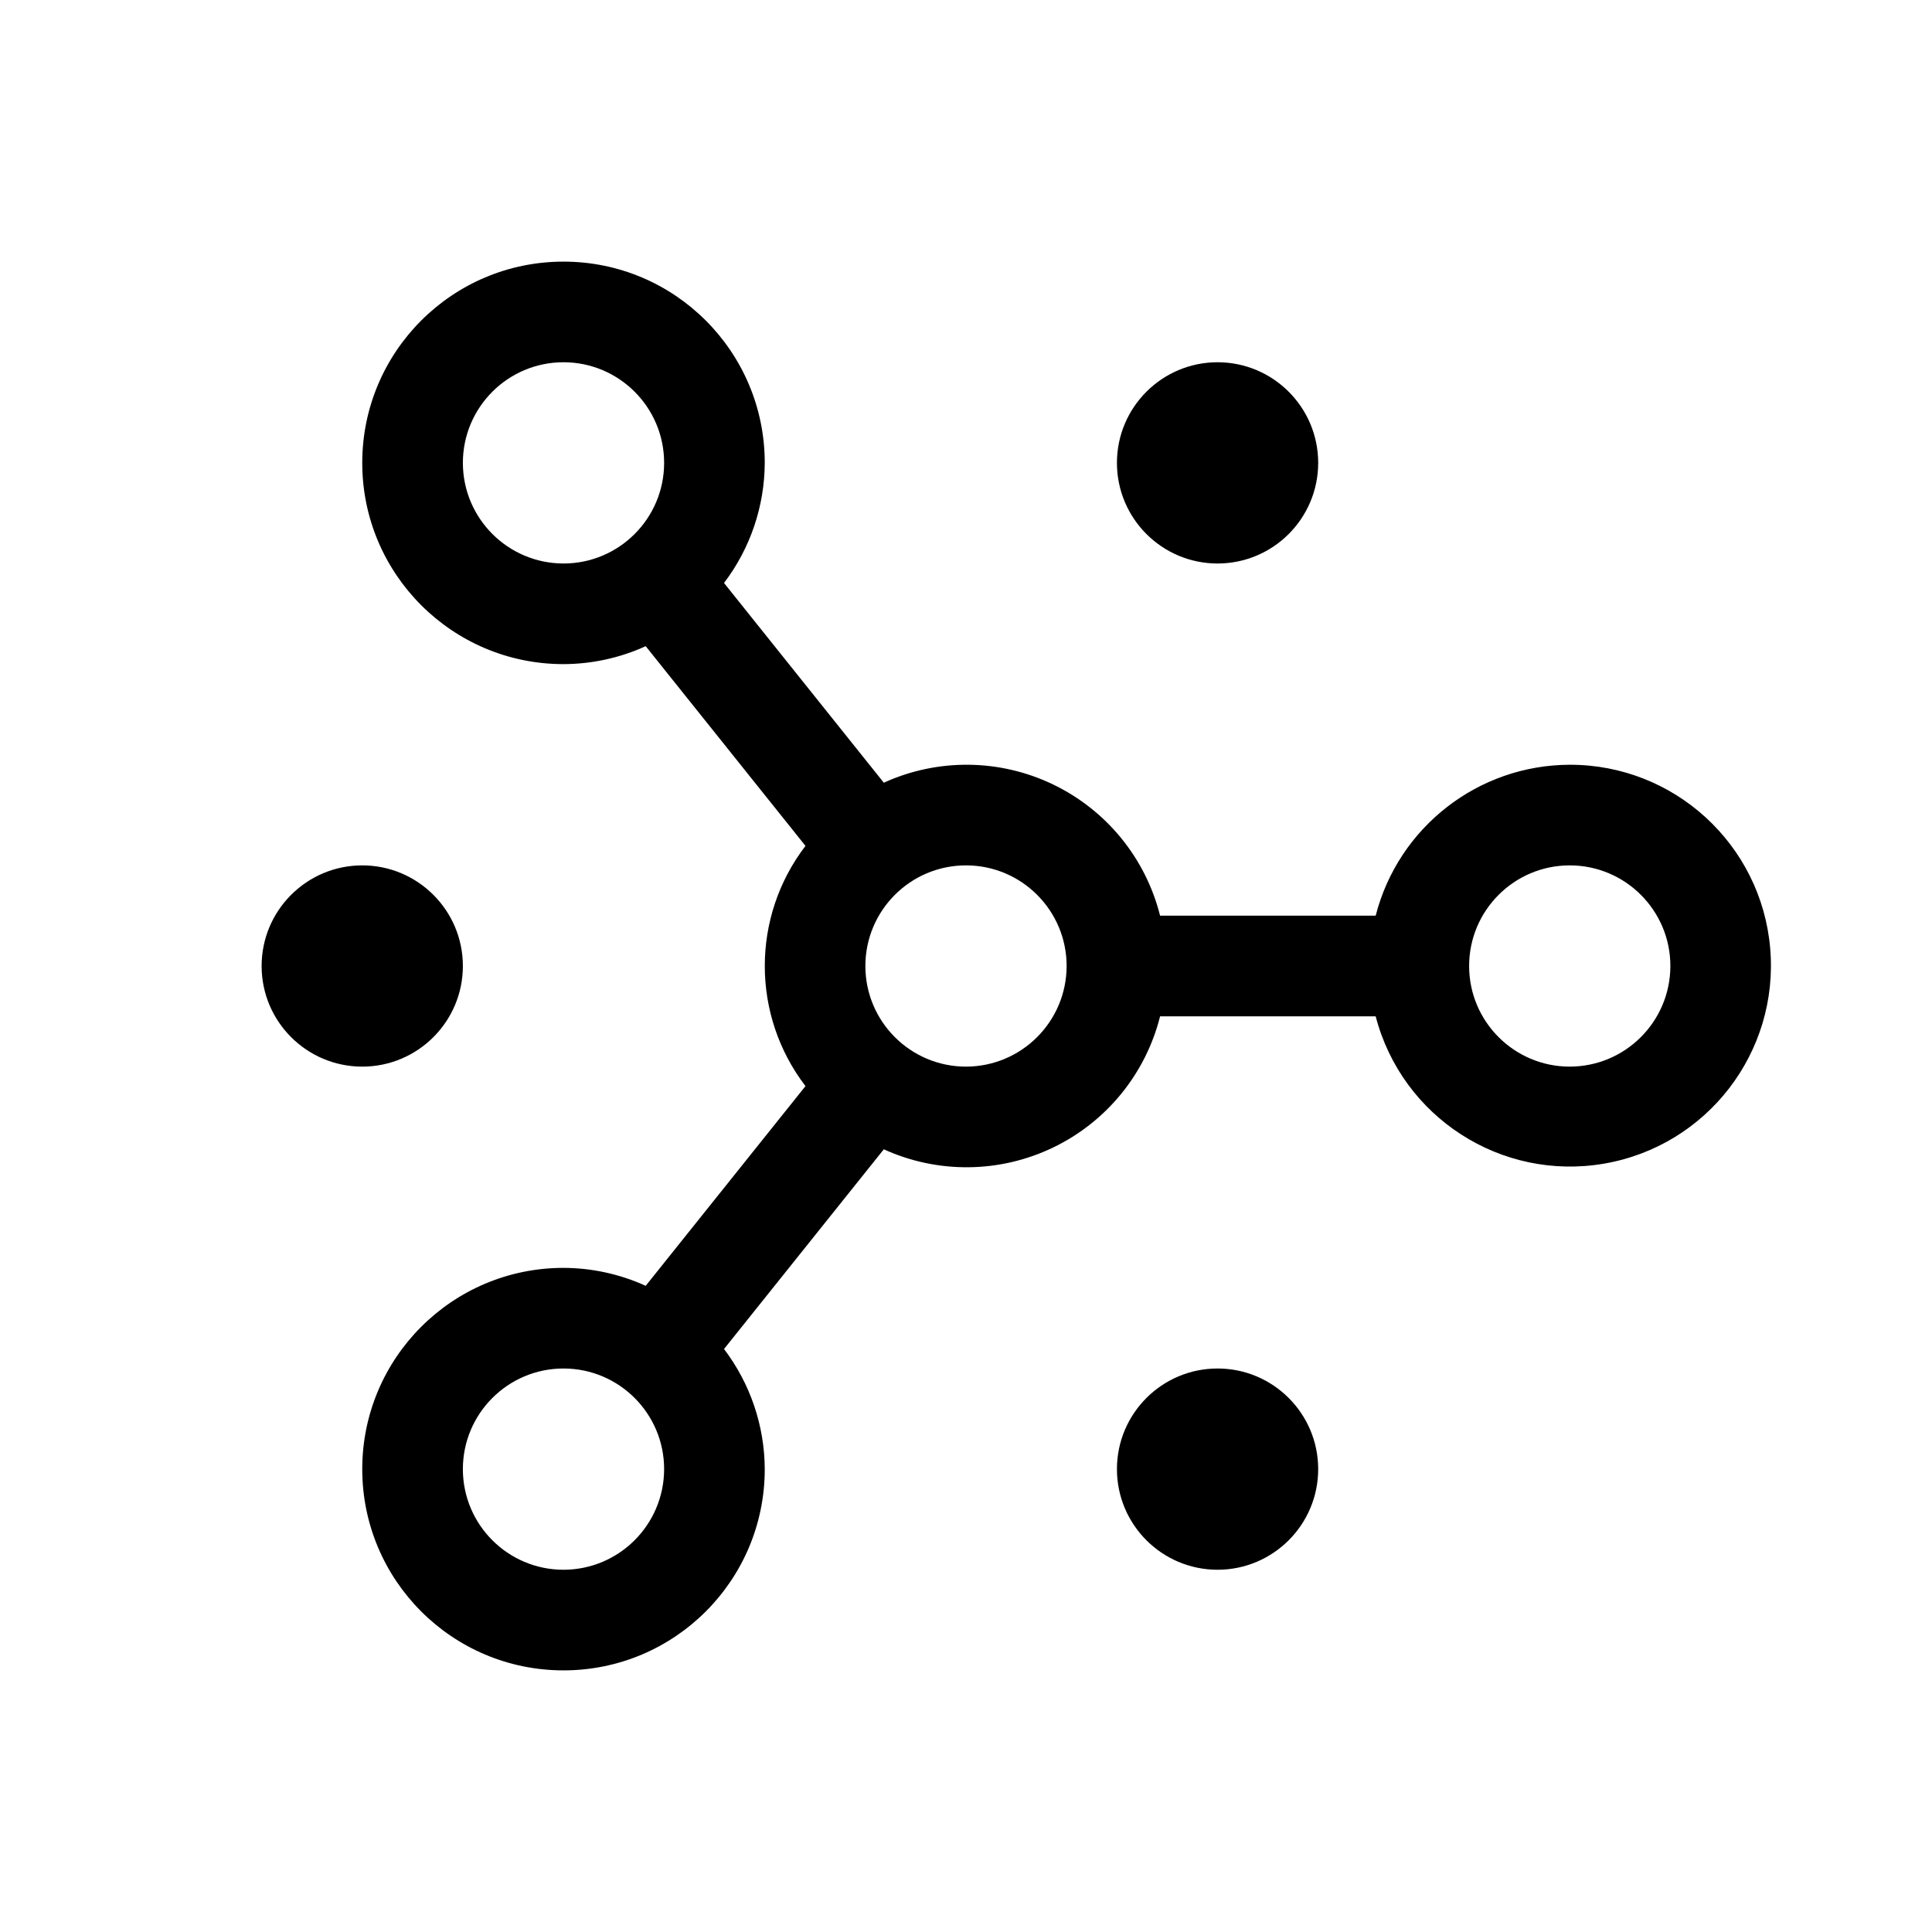 <?xml version="1.0" encoding="UTF-8"?>
<svg width="24px" height="24px" viewBox="0 0 24 24" version="1.1" xmlns="http://www.w3.org/2000/svg" xmlns:xlink="http://www.w3.org/1999/xlink">
    <!-- Generator: Sketch 63.1 (92452) - https://sketch.com -->
    <title>autolayout</title>
    <desc>Created with Sketch.</desc>
    <g id="autolayout" stroke="none" stroke-width="1" fill="none" fill-rule="evenodd">
        <path d="M15.125,19.5 C15.815,19.5 16.375,18.94 16.375,18.25 C16.375,17.56 15.815,17 15.125,17 C14.435,17 13.875,17.56 13.875,18.25 C13.875,18.94 14.435,19.5 15.125,19.5 Z M15.125,7 C15.815,7 16.375,6.44 16.375,5.75 C16.375,5.06 15.815,4.5 15.125,4.5 C14.435,4.5 13.875,5.06 13.875,5.75 C13.875,6.44 14.435,7 15.125,7 Z M4.5,13.25 C5.19,13.25 5.75,12.69 5.75,12 C5.75,11.31 5.19,10.75 4.5,10.75 C3.81,10.75 3.25,11.31 3.25,12 C3.25,12.69 3.81,13.25 4.5,13.25 Z M19.5,9.5 C18.363,9.503 17.372,10.274 17.089,11.375 L14.411,11.375 C14.232,10.661 13.745,10.064 13.082,9.745 C12.419,9.426 11.649,9.418 10.979,9.723 L8.994,7.242 C9.32,6.813 9.498,6.289 9.5,5.75 C9.5,4.369 8.381,3.25 7,3.25 C5.619,3.25 4.5,4.369 4.5,5.75 C4.5,7.131 5.619,8.25 7,8.25 C7.352,8.249 7.701,8.173 8.021,8.027 L10.006,10.508 C9.332,11.388 9.332,12.612 10.006,13.492 L8.021,15.973 C7.701,15.827 7.352,15.751 7,15.75 C5.619,15.75 4.5,16.869 4.5,18.25 C4.5,19.631 5.619,20.75 7,20.75 C8.381,20.75 9.5,19.631 9.5,18.25 C9.498,17.711 9.32,17.187 8.994,16.758 L10.979,14.277 C11.648,14.582 12.419,14.574 13.082,14.255 C13.745,13.936 14.232,13.339 14.411,12.625 L17.089,12.625 C17.416,13.88 18.649,14.675 19.927,14.455 C21.205,14.235 22.101,13.073 21.99,11.781 C21.879,10.489 20.797,9.498 19.5,9.5 Z M5.75,5.75 C5.75,5.06 6.31,4.5 7,4.5 C7.69,4.5 8.25,5.06 8.25,5.75 C8.25,6.44 7.69,7 7,7 C6.31,6.999 5.751,6.44 5.75,5.75 L5.75,5.75 Z M7,19.5 C6.31,19.5 5.75,18.94 5.75,18.25 C5.75,17.56 6.31,17 7,17 C7.69,17 8.25,17.56 8.25,18.25 C8.249,18.94 7.69,19.499 7,19.5 Z M12,13.25 C11.31,13.25 10.75,12.69 10.75,12 C10.75,11.31 11.31,10.75 12,10.75 C12.69,10.75 13.25,11.31 13.25,12 C13.249,12.69 12.69,13.249 12,13.25 L12,13.25 Z M19.5,13.25 C18.81,13.25 18.25,12.69 18.25,12 C18.25,11.31 18.81,10.75 19.5,10.75 C20.19,10.75 20.75,11.31 20.75,12 C20.749,12.69 20.19,13.249 19.5,13.25 L19.5,13.25 Z" id="Fill" fill="#000000"></path>
    </g>
</svg>
